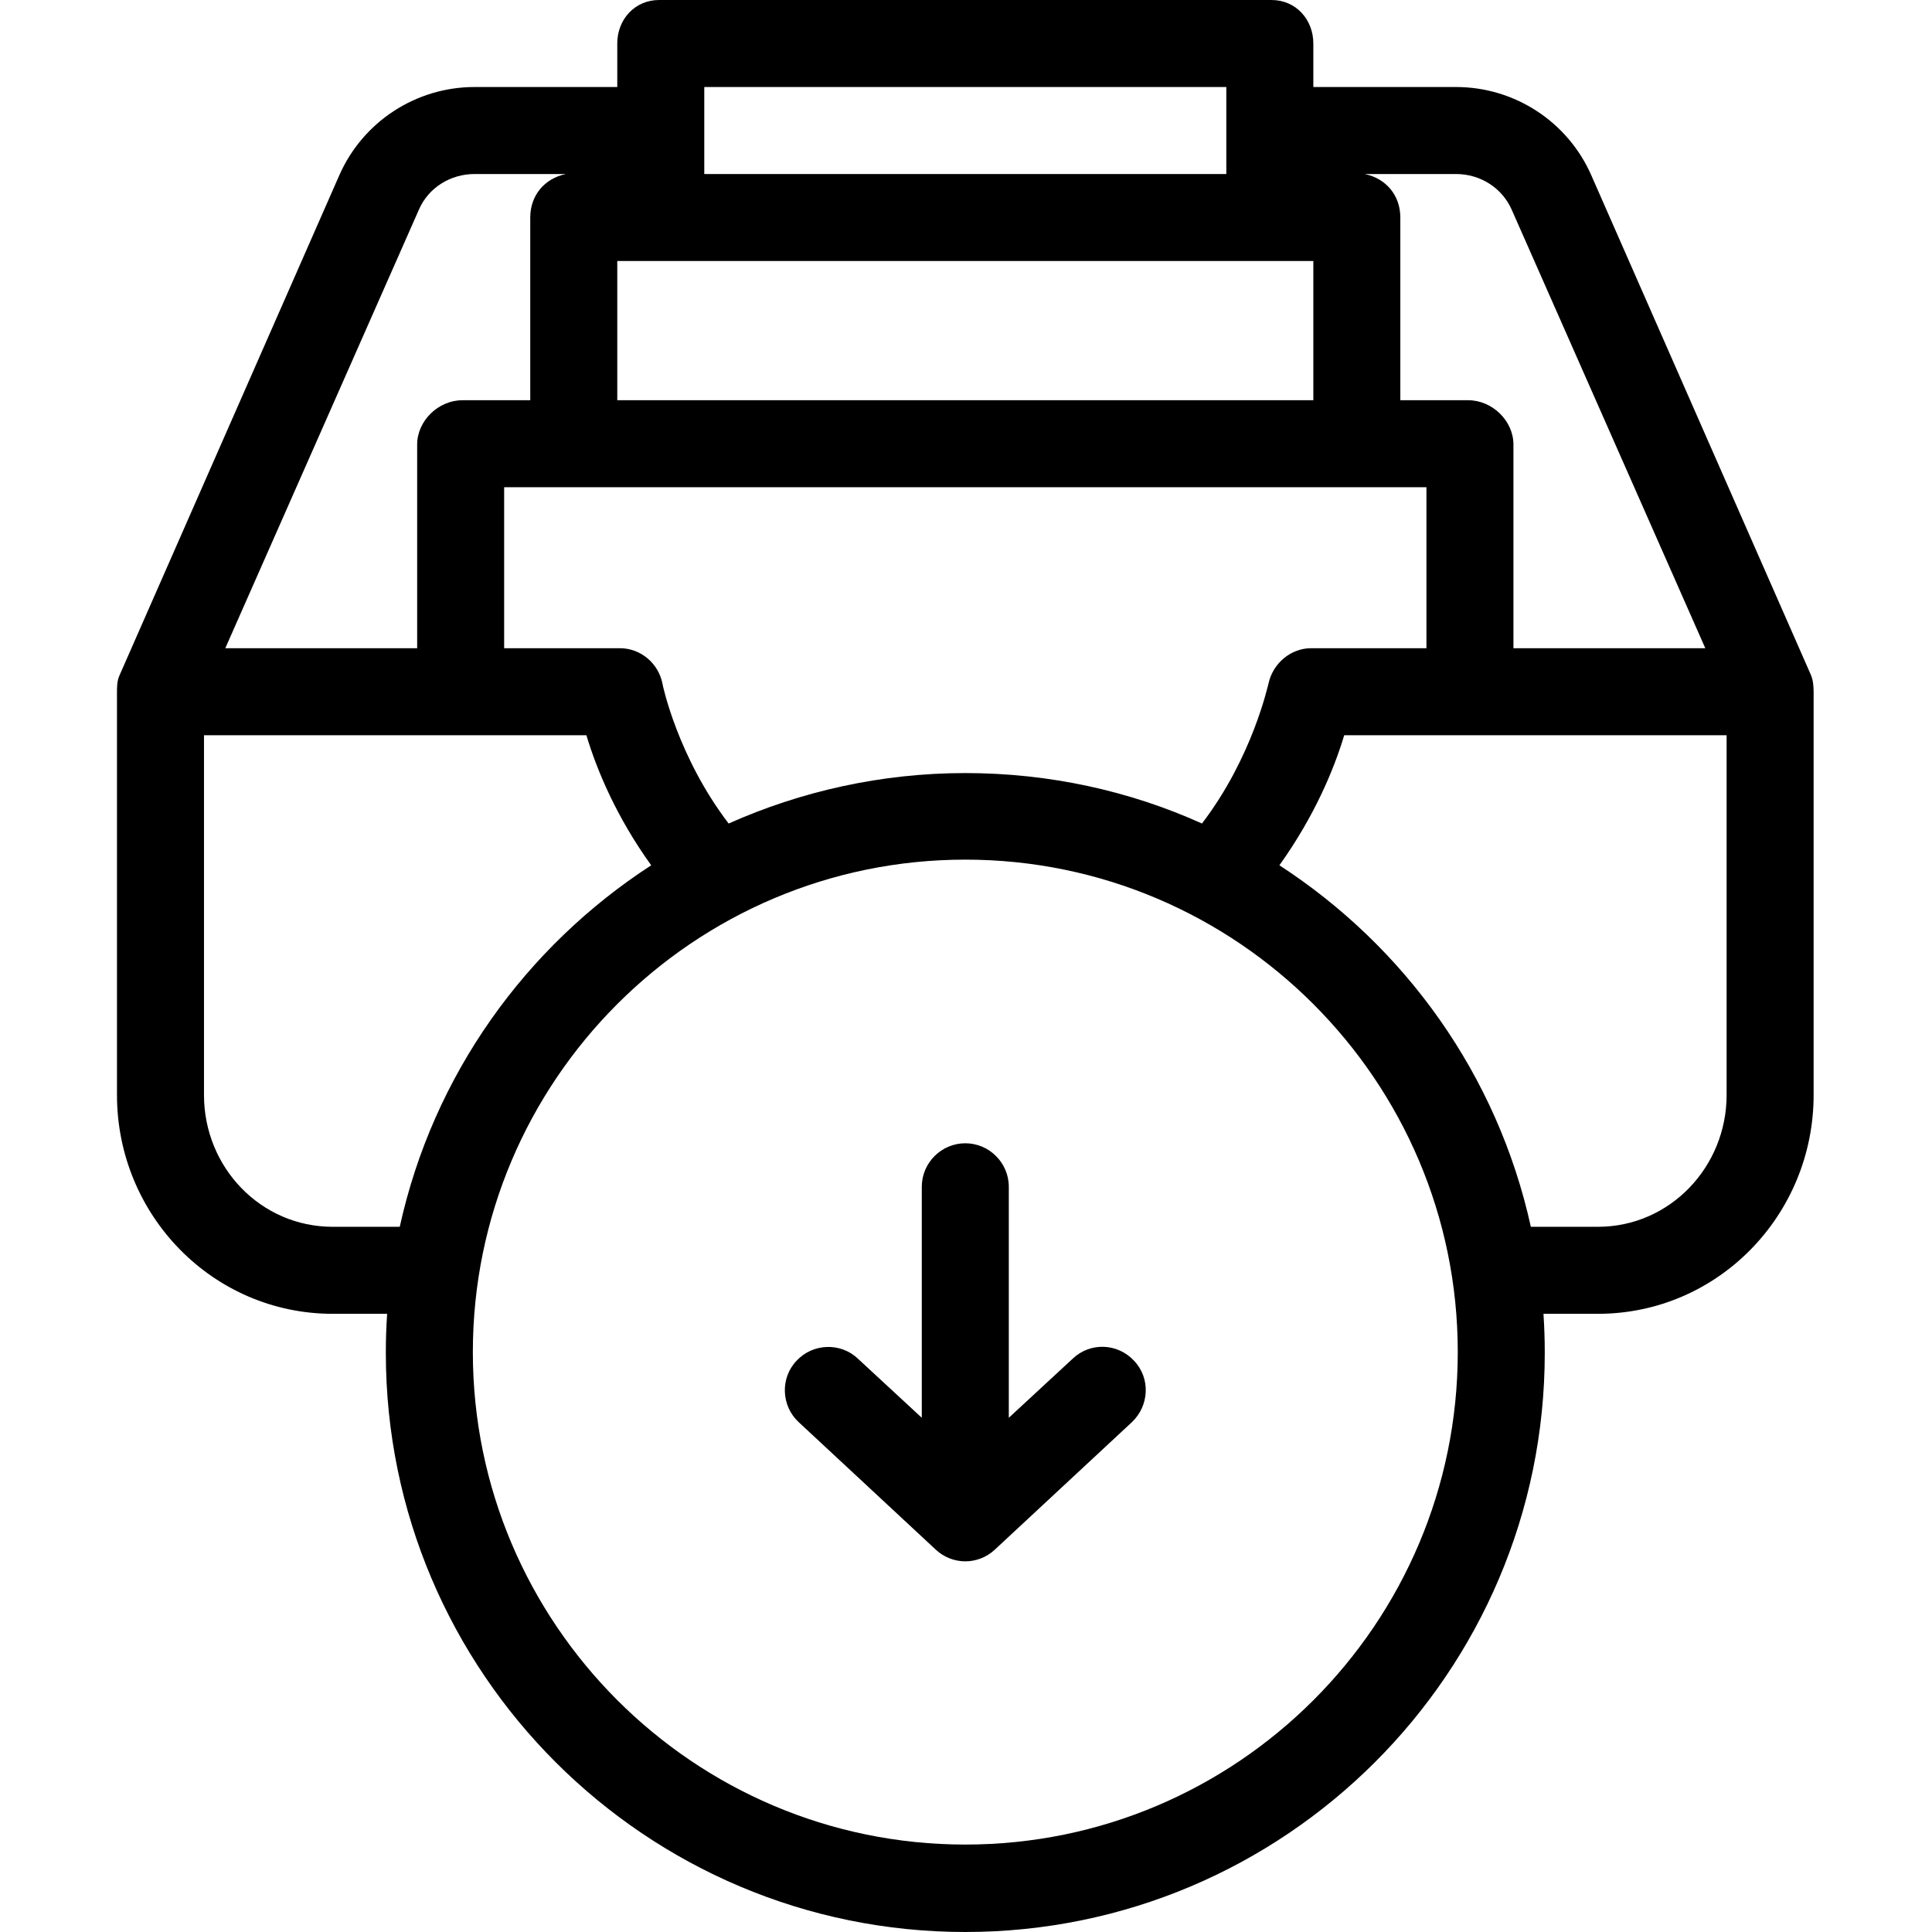 <svg xmlns="http://www.w3.org/2000/svg" height="512pt" version="1.1" viewBox="-31 0 512 512.001" width="512pt">
<g id="surface1">
<path d="M 253.289 360.051 L 236.344 375.727 L 236.344 314.508 C 236.344 308.168 231.156 302.98 224.816 302.98 C 218.473 302.98 213.285 308.168 213.285 314.508 L 213.285 375.727 L 196.34 360.051 C 191.727 355.668 184.348 356.012 180.082 360.625 C 175.703 365.238 176.047 372.617 180.66 376.883 L 216.977 410.66 C 219.164 412.734 222.047 413.773 224.816 413.773 C 227.582 413.773 230.465 412.734 232.652 410.66 L 268.969 376.883 C 273.582 372.5 273.926 365.238 269.547 360.625 C 265.164 355.898 257.902 355.668 253.289 360.051 Z M 253.289 360.051 " style=" stroke:none;fill-rule:nonzero;fill:rgb(0%,0%,0%);fill-opacity:1;" />
<path d="M 390.715 46.461 C 384.488 32.281 370.426 23.059 354.859 23.059 L 317.047 23.059 L 317.047 11.527 C 317.047 5.188 312.434 0 305.977 0 L 143.652 0 C 137.309 0 132.582 5.074 132.582 11.527 L 132.582 23.059 L 94.77 23.059 C 79.203 23.059 65.141 32.281 58.914 46.461 L 0.691 178.93 C 0 180.426 0 182.043 0 183.539 L 0 290.184 C 0 322.004 25.363 348.176 57.184 348.176 L 71.594 348.176 C 71.363 351.633 71.25 354.977 71.25 358.551 C 71.25 443.289 140.191 512 224.816 512 C 309.438 512 378.379 443.289 378.379 358.551 C 378.379 354.977 378.266 351.633 378.035 348.176 L 392.445 348.176 C 424.266 348.176 449.629 322.004 449.629 290.184 L 449.629 183.539 C 449.629 181.926 449.512 180.312 448.938 178.93 Z M 369.617 55.57 L 420.922 171.781 L 370.078 171.781 L 370.078 117.824 C 370.078 111.484 364.43 106.066 358.09 106.066 L 340.102 106.066 L 340.102 57.645 C 340.102 51.766 336.297 47.27 330.648 46.117 L 354.859 46.117 C 361.316 46.117 367.082 49.805 369.617 55.57 Z M 287.531 218.242 C 268.395 209.598 247.066 204.871 224.812 204.871 C 202.562 204.871 181.234 209.711 162.098 218.242 C 148.609 200.605 144.574 181.465 144.574 181.234 C 143.535 175.816 138.809 171.781 133.273 171.781 L 102.605 171.781 L 102.605 129.125 L 347.02 129.125 L 347.02 171.781 L 316.469 171.781 C 311.051 171.781 306.324 175.816 305.172 181.121 C 305.055 181.352 301.02 200.602 287.531 218.242 Z M 317.047 69.172 L 317.047 106.066 L 132.582 106.066 L 132.582 69.172 Z M 293.988 23.059 L 293.988 46.117 L 155.641 46.117 L 155.641 23.059 Z M 80.012 55.57 C 82.547 49.691 88.426 46.117 94.77 46.117 L 118.977 46.117 C 113.328 47.27 109.523 51.766 109.523 57.645 L 109.523 106.066 L 91.539 106.066 C 85.199 106.066 79.551 111.484 79.551 117.824 L 79.551 171.781 L 28.707 171.781 Z M 57.184 325.117 C 38.047 325.117 23.059 309.32 23.059 290.184 L 23.059 194.84 L 124.398 194.84 C 127.164 204.062 132.352 216.512 141.574 229.312 C 108.371 250.871 83.816 284.766 74.938 325.117 Z M 224.816 488.828 C 152.875 488.828 94.309 430.262 94.309 358.32 C 94.309 286.379 152.875 227.812 224.816 227.812 C 296.754 227.812 355.324 286.379 355.324 358.32 C 355.32 430.375 296.754 488.828 224.816 488.828 Z M 426.57 290.184 C 426.57 309.207 411.582 325.117 392.445 325.117 L 374.691 325.117 C 365.812 284.766 341.258 250.871 308.055 229.312 C 317.277 216.398 322.465 204.062 325.23 194.84 L 426.57 194.84 Z M 426.57 290.184 " style=" stroke:none;fill-rule:nonzero;fill:rgb(0%,0%,0%);fill-opacity:1;" />
</g>
</svg>
